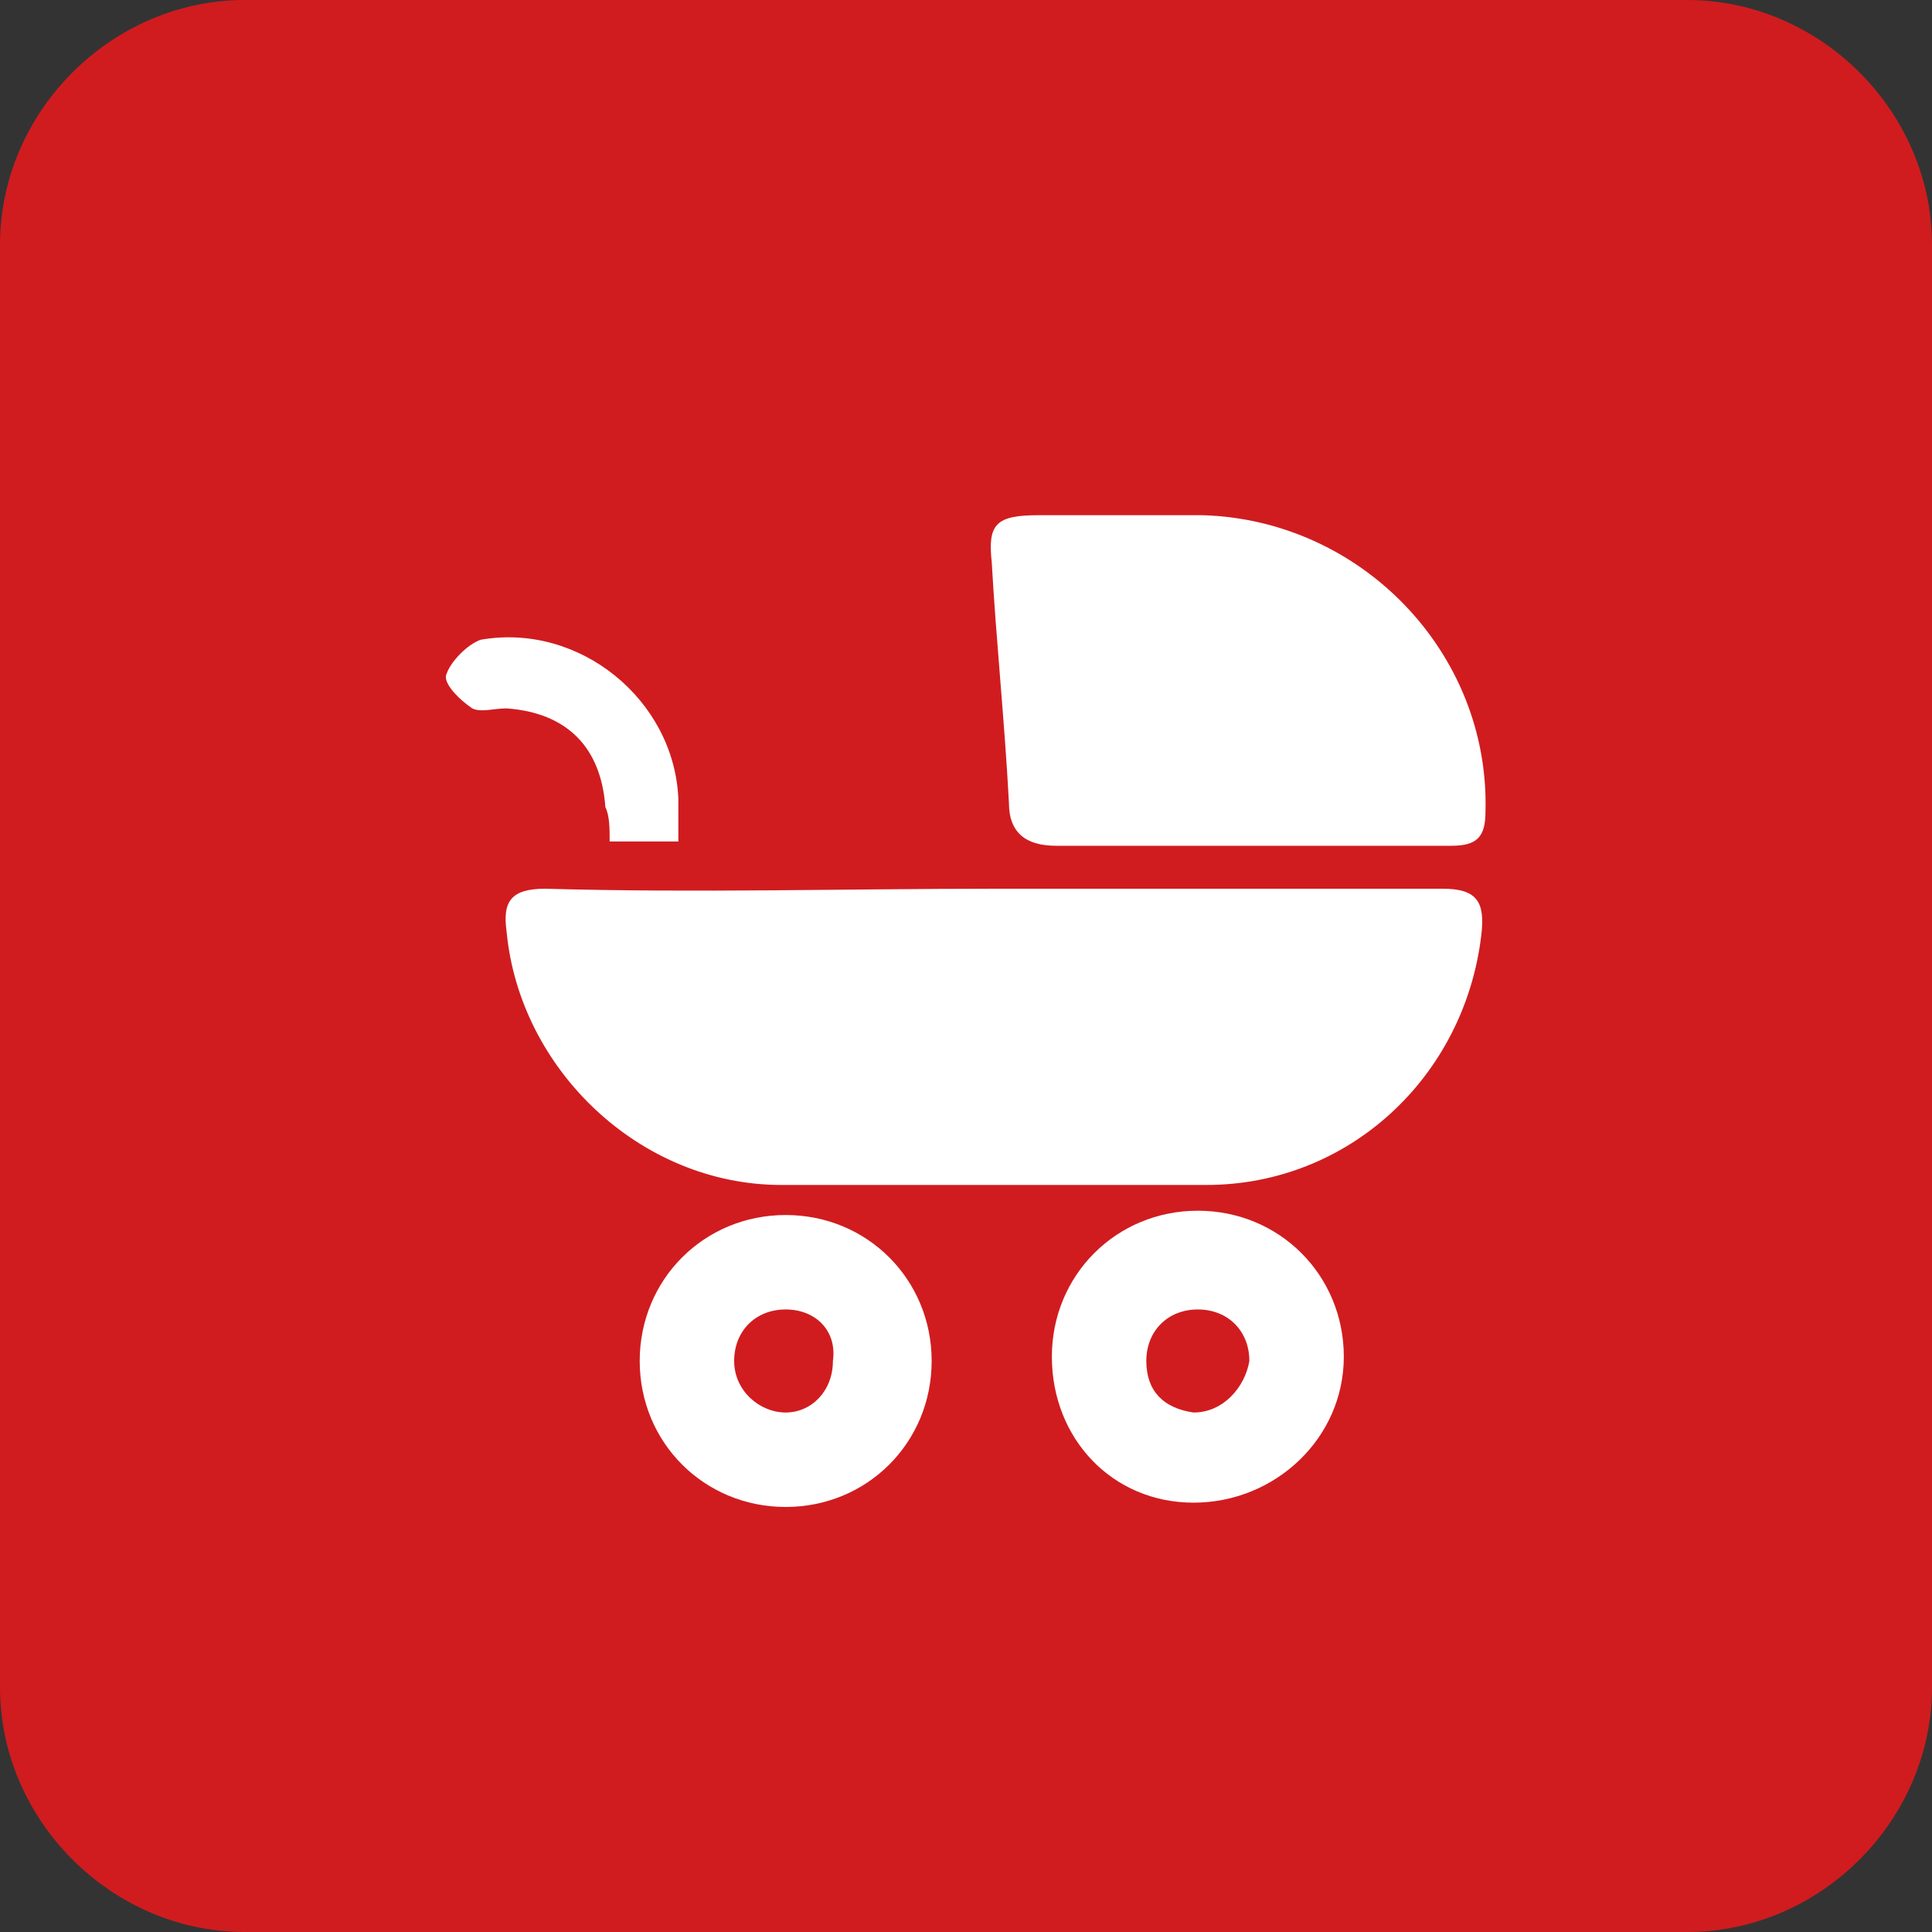 <?xml version="1.0" encoding="utf-8"?>
<!-- Generator: Adobe Illustrator 16.0.0, SVG Export Plug-In . SVG Version: 6.00 Build 0)  -->
<!DOCTYPE svg PUBLIC "-//W3C//DTD SVG 1.1//EN" "http://www.w3.org/Graphics/SVG/1.1/DTD/svg11.dtd">
<svg version="1.1" id="Baby_Stroller_1_" xmlns="http://www.w3.org/2000/svg" xmlns:xlink="http://www.w3.org/1999/xlink" x="0px"
	 y="0px" width="1000px" height="1000px" viewBox="0 0 1000 1000" enable-background="new 0 0 1000 1000" xml:space="preserve">
<rect x="0" y="0" width="1000" height="1000" fill="#333333" stroke="none"/>
<g id="Baby_Stroller">
	<g>
		<path fill="#D01C1F" d="M873.333,1000H126.667C57.778,1000,0,942.223,0,873.333V126.667C0,57.778,57.778,0,126.667,0h746.667
			C942.223,0,1000,57.778,1000,126.667v746.667C1000,942.223,942.223,1000,873.333,1000z"/>
	</g>
	<g>
		<path fill="#FFFFFF" d="M515.556,460c77.777,0,153.333,0,231.111,0c17.777,0,22.222,6.667,20,24.444
			c-8.89,73.333-68.89,128.889-142.223,128.889s-146.667,0-220,0s-135.556-60-142.222-131.11C260,466.667,264.444,460,282.222,460
			C360,462.223,437.777,460,515.556,460z"/>
		<path fill="#FFFFFF" d="M648.889,437.777c-33.333,0-68.889,0-102.222,0c-15.556,0-24.444-6.666-24.444-22.222
			c-2.223-42.222-6.667-84.444-8.89-124.444c-2.222-20,2.223-24.445,24.444-24.445c28.89,0,55.556,0,84.445,0
			c82.222,2.222,148.889,71.111,146.666,153.333c0,13.333-4.444,17.777-17.777,17.777
			C717.777,437.777,684.444,437.777,648.889,437.777z"/>
		<path fill="#FFFFFF" d="M406.667,628.889c42.222,0,75.556,33.334,75.556,75.556c0,42.223-33.334,75.556-75.556,75.556
			c-42.223,0-75.556-33.333-75.556-75.556C331.111,662.223,364.444,628.889,406.667,628.889z M406.667,677.777
			c-15.556,0-26.667,11.111-26.667,26.667s13.333,26.667,26.667,26.667c13.333,0,24.444-11.111,24.444-26.667
			C433.333,688.889,422.223,677.777,406.667,677.777z"/>
		<path fill="#FFFFFF" d="M544.444,702.223c0-42.223,33.333-75.556,75.556-75.556s75.556,33.333,75.556,75.556
			c0,42.222-35.556,75.555-77.778,75.555C575.556,777.777,544.444,744.444,544.444,702.223z M646.667,704.444
			c0-15.556-11.111-26.667-26.667-26.667s-26.667,11.111-26.667,26.667s8.89,24.444,24.444,26.667
			C633.333,731.111,644.444,717.777,646.667,704.444z"/>
		<path fill="#FFFFFF" d="M351.111,435.556c-13.334,0-24.444,0-35.556,0c0-6.667,0-13.333-2.223-17.778
			c-2.222-31.111-20-48.889-51.111-51.111c-6.667,0-13.333,2.222-17.778,0c-6.667-4.444-15.556-13.333-13.333-17.778
			c2.222-6.667,11.111-15.555,17.777-17.777c51.111-8.889,100,31.111,102.223,82.222C351.111,420,351.111,426.667,351.111,435.556z"
			/>
	</g>
</g>
</svg>
